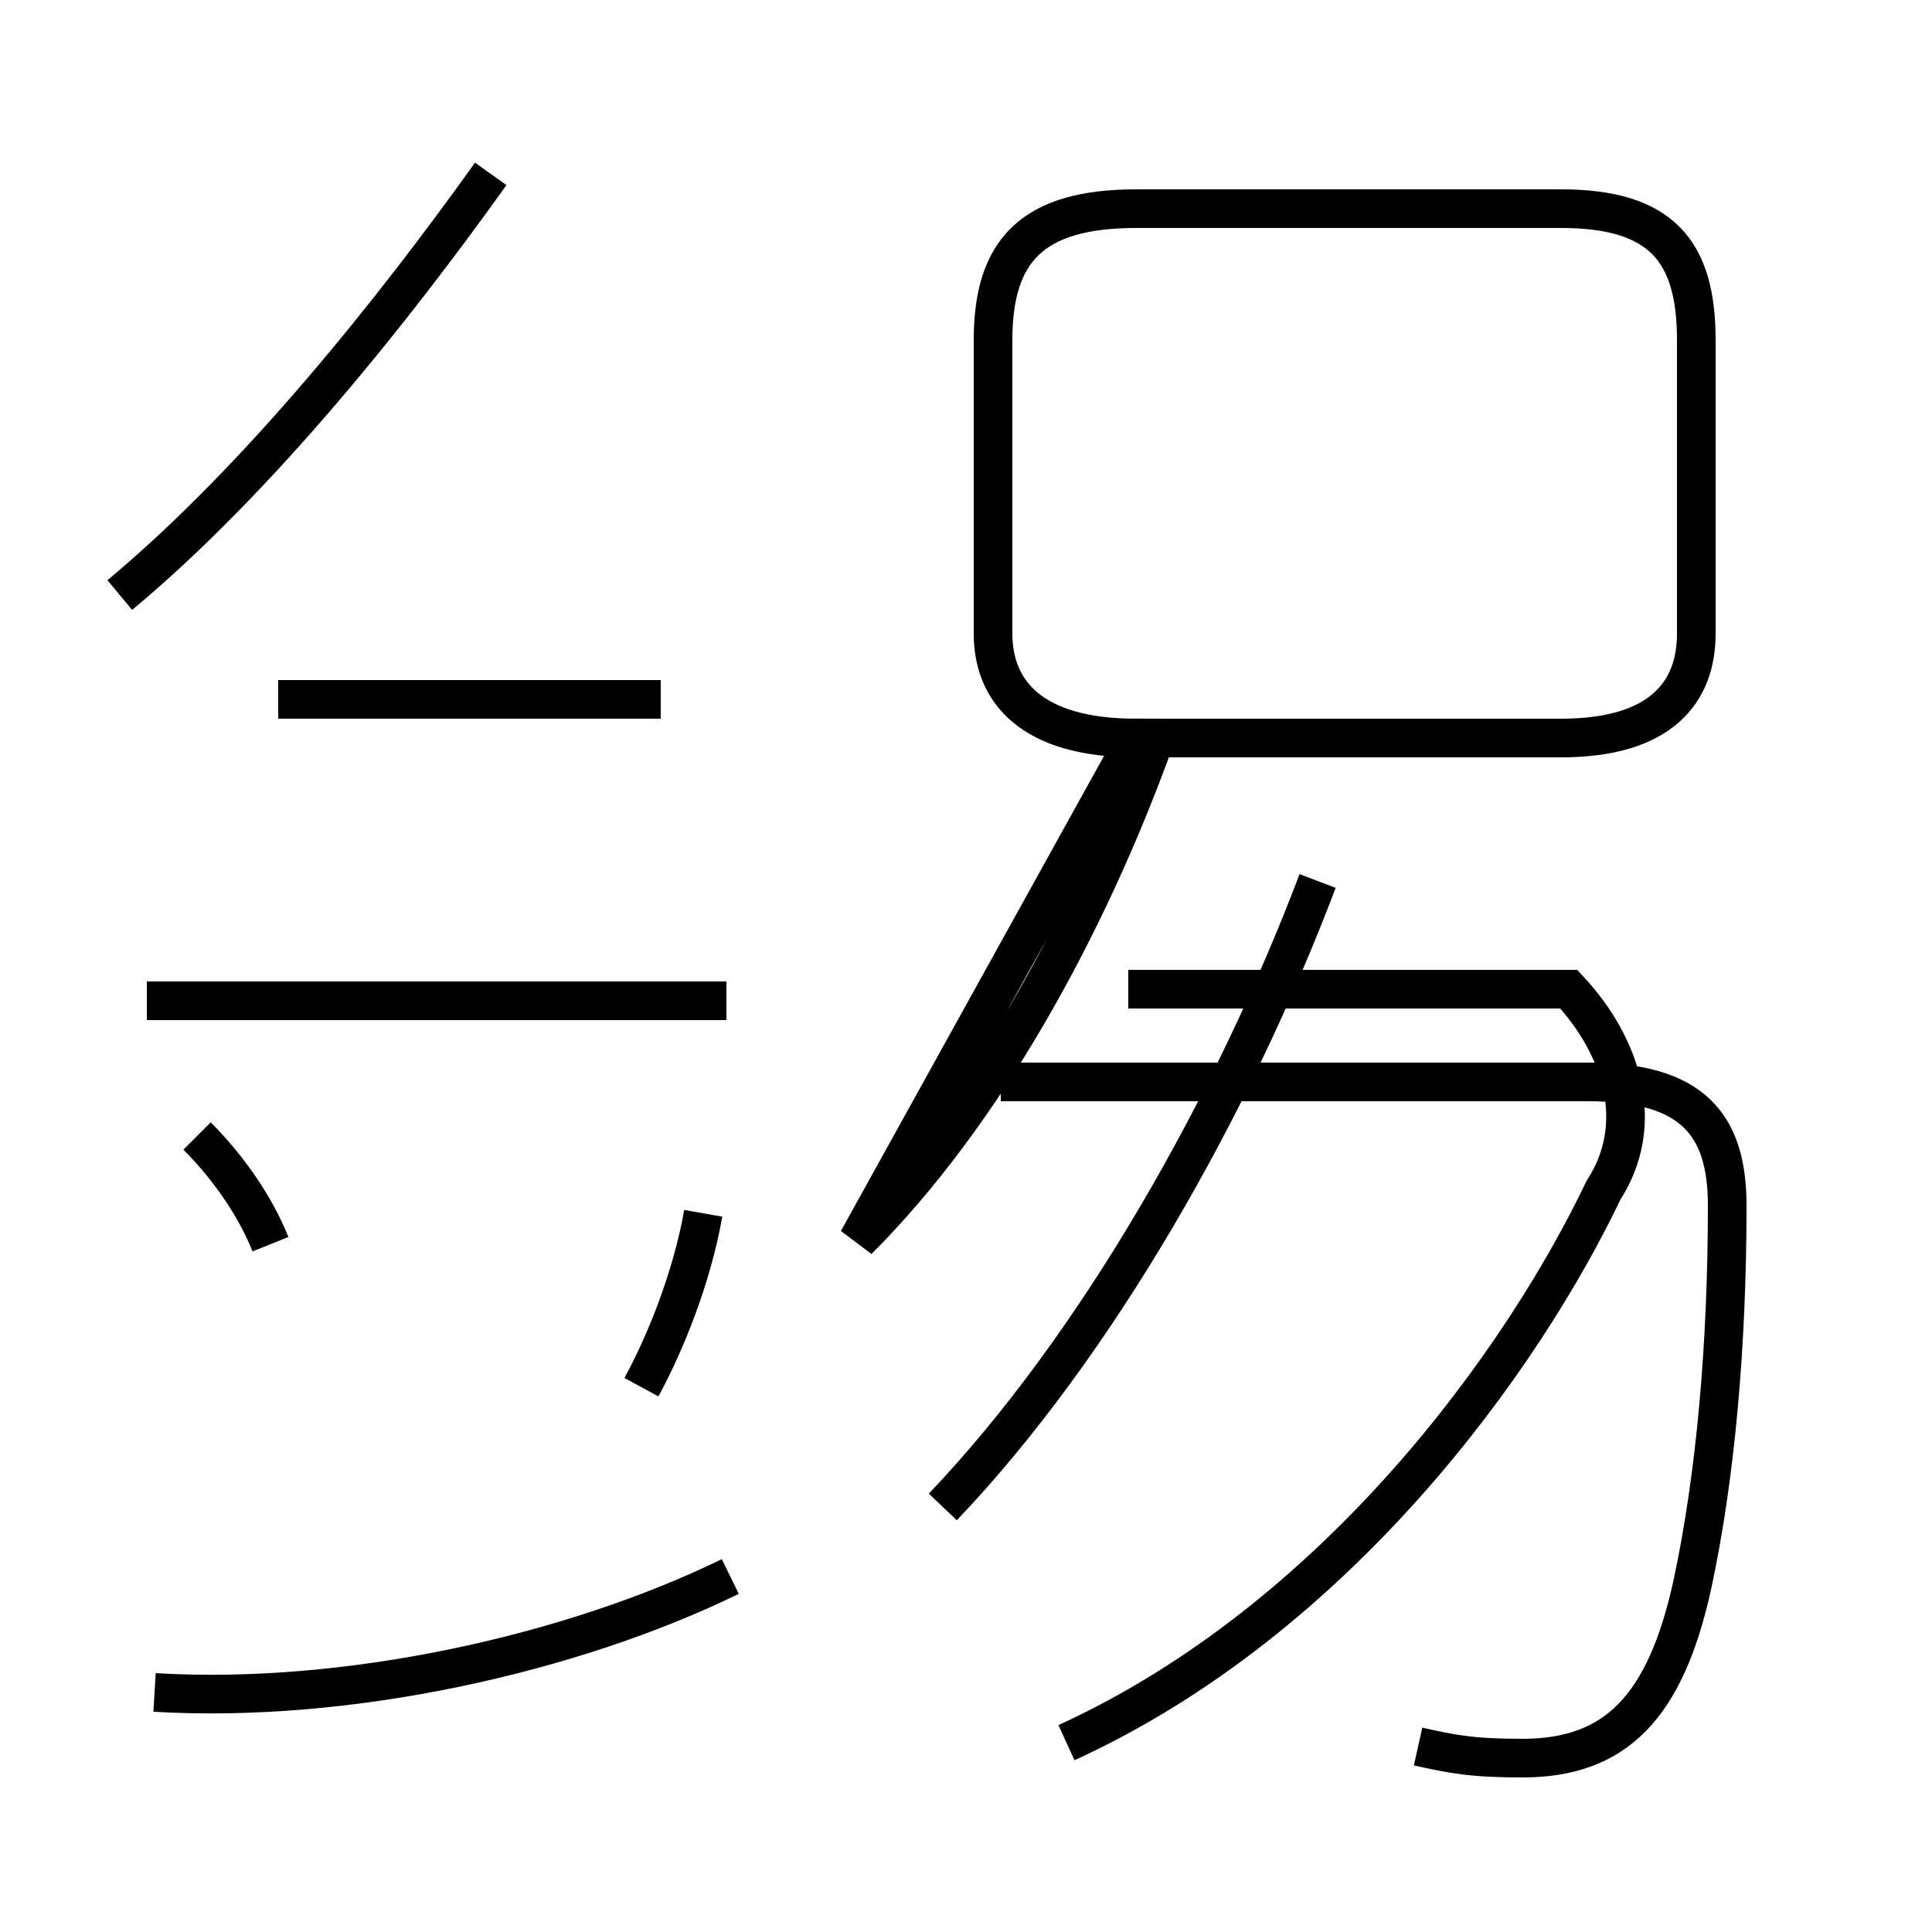 <?xml version='1.0' encoding='utf8'?>
<svg viewBox="0.0 -44.0 50.0 50.0" version="1.1" xmlns="http://www.w3.org/2000/svg">
<rect x="0.0" y="-44.0" width="50.0" height="50.0" fill="#808080" stroke="none"/>
<rect x="-1000" y="-1000" width="2000" height="2000" stroke="white" fill="white"/>
<g style="fill:none; stroke:#000000;  stroke-width:1">
<path d="M 3.1 28.6 C 6.7 31.6 10.2 36.0 12.7 39.5 M 17.1 25.9 L 7.2 25.9 M 18.8 18.1 L 3.8 18.1 M 4.0 0.2 C 9.0 -0.1 14.8 1.2 18.9 3.2 M 7.0 11.8 C 6.6 12.8 5.9 13.8 5.1 14.6 M 16.6 8.1 C 17.2 9.2 17.9 10.9 18.2 12.6 M 22.2 11.9 C 25.4 15.1 28.1 19.9 29.9 24.9 L 40.4 24.9 C 43.0 24.9 43.9 26.1 43.9 27.6 L 43.9 35.2 C 43.9 37.5 43.0 38.6 40.4 38.6 L 29.4 38.6 C 26.7 38.6 25.7 37.5 25.7 35.2 L 25.7 27.6 C 25.7 26.1 26.7 24.9 29.4 24.9 Z M 27.6 -1.1 C 34.6 2.1 39.4 8.8 41.5 13.2 C 42.6 14.9 42.0 16.9 40.6 18.4 L 29.2 18.4 M 24.4 5.0 C 28.4 9.2 31.9 15.4 34.1 21.2 M 36.7 -1.2 C 37.6 -1.4 38.1 -1.5 39.4 -1.5 C 41.8 -1.5 43.1 -0.2 43.8 3.0 C 44.4 5.8 44.7 9.2 44.7 12.8 C 44.7 14.9 43.8 16.0 41.1 16.0 L 25.9 16.0" transform="scale(1, -1)" />
</g>
</svg>